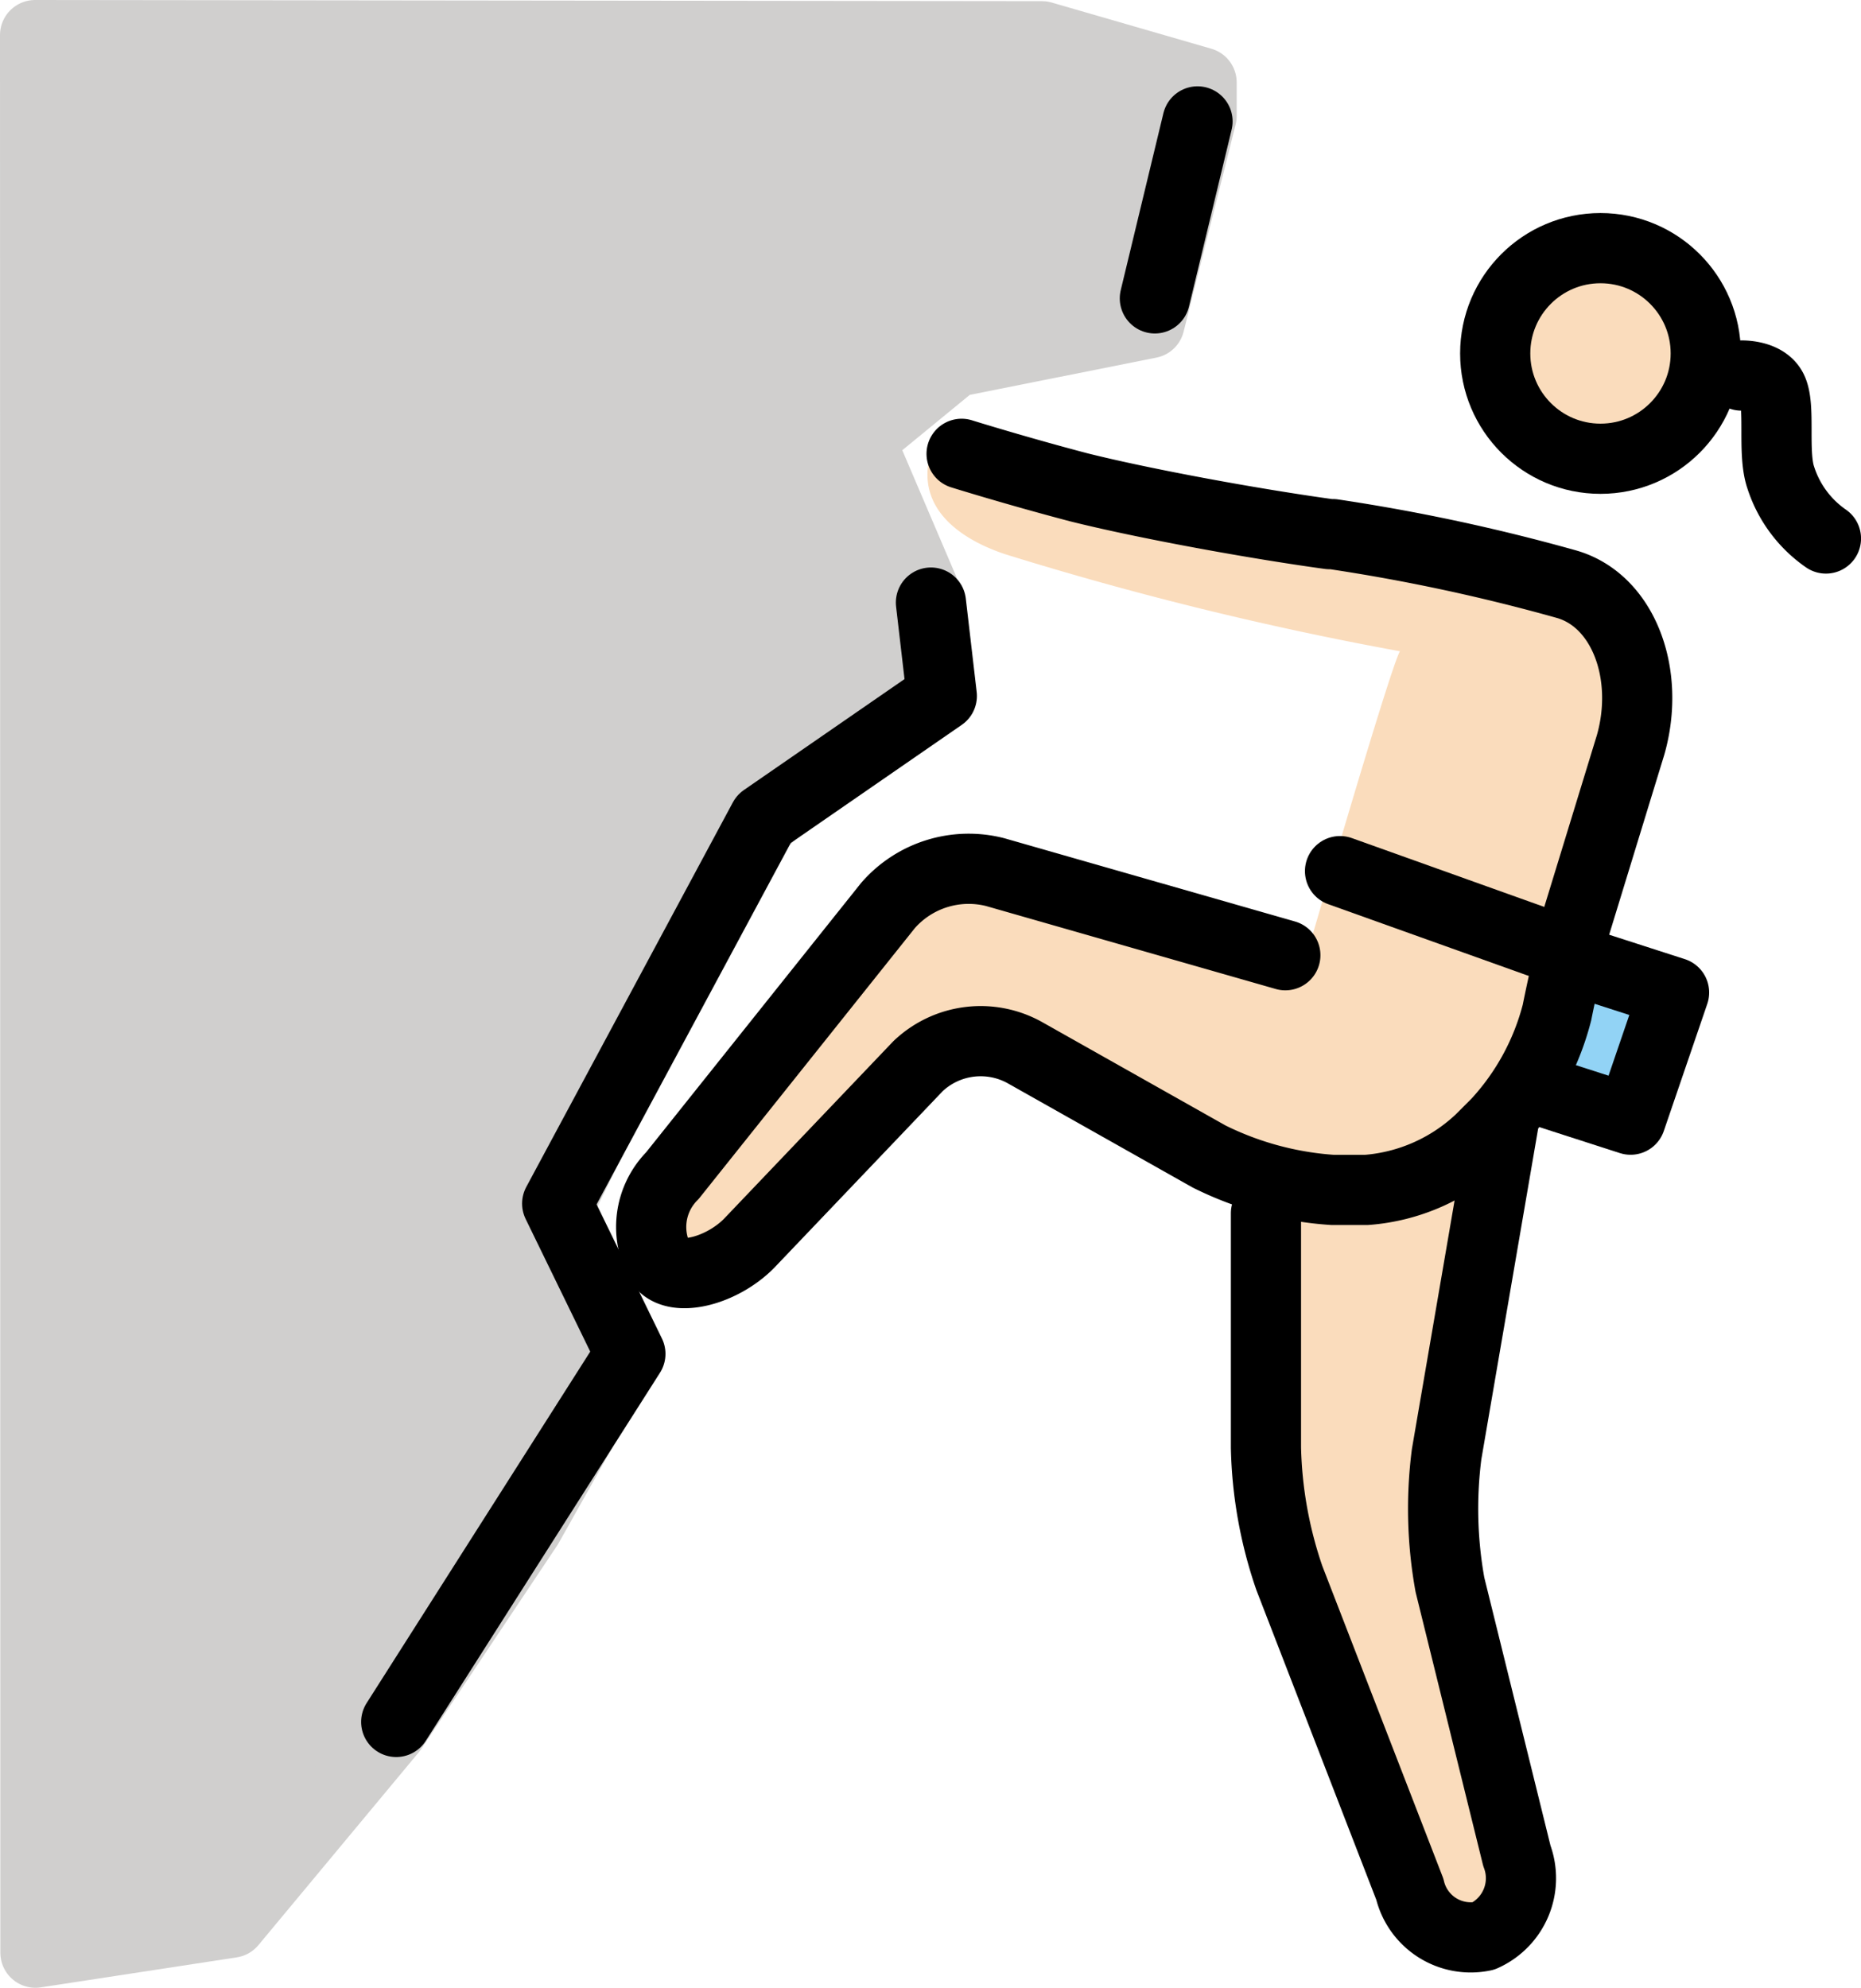 <svg xmlns="http://www.w3.org/2000/svg" xmlns:svg="http://www.w3.org/2000/svg" id="emoji" width="53.033" height="56.633" version="1.1" viewBox="0 0 53.033 56.633"><g id="skin" transform="translate(-7.781,-5.952)"><path id="path1" fill="#fadcbc" d="m 49.581,21.647 4.766,2.288 -2.669,12.583 -1.049,1.43 -2.002,11.344 2.86,11.439 -2.86,0.953 -4.766,-12.393 V 39.759 L 35.282,34.992 28.098,42.258 26.053,40.554 34.329,30.226 44.92,33.499 c 0,0 2.474,-8.53 2.755,-8.992 A 96.026,96.026 0 0 1 36.426,21.742 c -1.43,-0.477 -2.86,-1.525 -1.907,-3.432"/><circle id="circle1" cx="53.39" cy="16.022" r="2.86" fill="#fadcbc"/></g><g id="color" transform="translate(-7.781,-5.952)"><path id="path2" fill="#d0cfce" stroke="#d0cfce" stroke-linejoin="round" stroke-width="2" d="M 42.023,8.301 V 9.254 L 40.54,15.16 l -5.564,1.11 -2.697,2.212 1.817,4.254 -0.653,3.677 -2.86,1.907 -1.907,1.907 -5.182,10.496 0.817,2.119 0.647,1.217 0.387,0.889 -2.52,4.484 -3.87,5.793 -4.579,5.505 L 8.791,61.585 8.781,6.952 37.473,6.985 Z"/><path id="path3" fill="#92d3f5" d="m 52.532,33.277 2.955,0.953 -1.239,3.623 -2.955,-0.953"/></g><g id="line" transform="translate(-7.781,-5.952)"><path id="path4" fill="none" stroke="#000" stroke-linecap="round" stroke-linejoin="round" stroke-width="2" d="m 45.968,30.771 6.469,2.314"/><path id="path5" fill="none" stroke="#000" stroke-linecap="round" stroke-linejoin="round" stroke-width="2" d="m 52.532,33.277 2.955,0.953 -1.239,3.622 -2.955,-0.953"/><path id="path6" fill="none" stroke="#000" stroke-linecap="round" stroke-linejoin="round" stroke-width="2" d="M 40.691,14.453 41.907,9.411"/><path id="path7" fill="none" stroke="#000" stroke-linecap="round" stroke-linejoin="round" stroke-width="2" d="M 19.072,55.011 25.745,44.525 23.659,40.243 29.547,29.284 34.62,25.781 34.31,23.12"/><circle id="circle7" cx="53.39" cy="16.022" r="3" fill="none" stroke="#000" stroke-miterlimit="10" stroke-width="2"/><path id="path8" fill="none" stroke="#000" stroke-linecap="round" stroke-linejoin="round" stroke-width="2" d="M 44.409,33.167 36.136,30.798 a 3.05,3.05 0 0 0 -3.05,0.953 l -6.145,7.697 a 2.073,2.073 0 0 0 -0.304,2.535 c 0.44,0.51 1.719,0.165 2.481,-0.598 l 4.825,-5.058 a 2.59,2.59 0 0 1 3.05,-0.381 l 5.243,2.955 a 9.264,9.264 0 0 0 3.527,0.953 h 0.953 a 5.297,5.297 0 0 0 3.241,-1.43 l 0.477,-0.477 a 7.321,7.321 0 0 0 1.716,-3.146 c 0.191,-0.953 0.381,-1.716 0.381,-1.716"/><path id="path9" fill="none" stroke="#000" stroke-linecap="round" stroke-linejoin="round" stroke-width="2" d="M 50.626,37.948 49.005,47.385 A 12.166,12.166 0 0 0 49.1,51.103 l 1.907,7.721 a 1.805,1.805 0 0 1 -0.953,2.288 1.782,1.782 0 0 1 -2.097,-1.335 L 44.524,50.912 A 12.201,12.201 0 0 1 43.857,47.194 v -6.673"/><path id="path10" fill="none" stroke="#000" stroke-linecap="round" stroke-linejoin="round" stroke-width="2" d="m 52.437,33.086 1.811,-5.91 c 0.572,-2.002 -0.191,-4.099 -1.811,-4.576 a 54.171,54.171 0 0 0 -6.673,-1.43 h -0.095 c -2.097,-0.286 -5.243,-0.858 -7.149,-1.335 -1.811,-0.477 -3.336,-0.953 -3.336,-0.953"/><path id="path11" fill="none" stroke="#000" stroke-linecap="round" stroke-linejoin="round" stroke-width="2" d="m 57.406,16.651 c 0,0 0.658,-0.023 0.872,0.389 0.252,0.484 0.008,1.794 0.246,2.507 a 3.363,3.363 0 0 0 1.291,1.747"/></g></svg>
